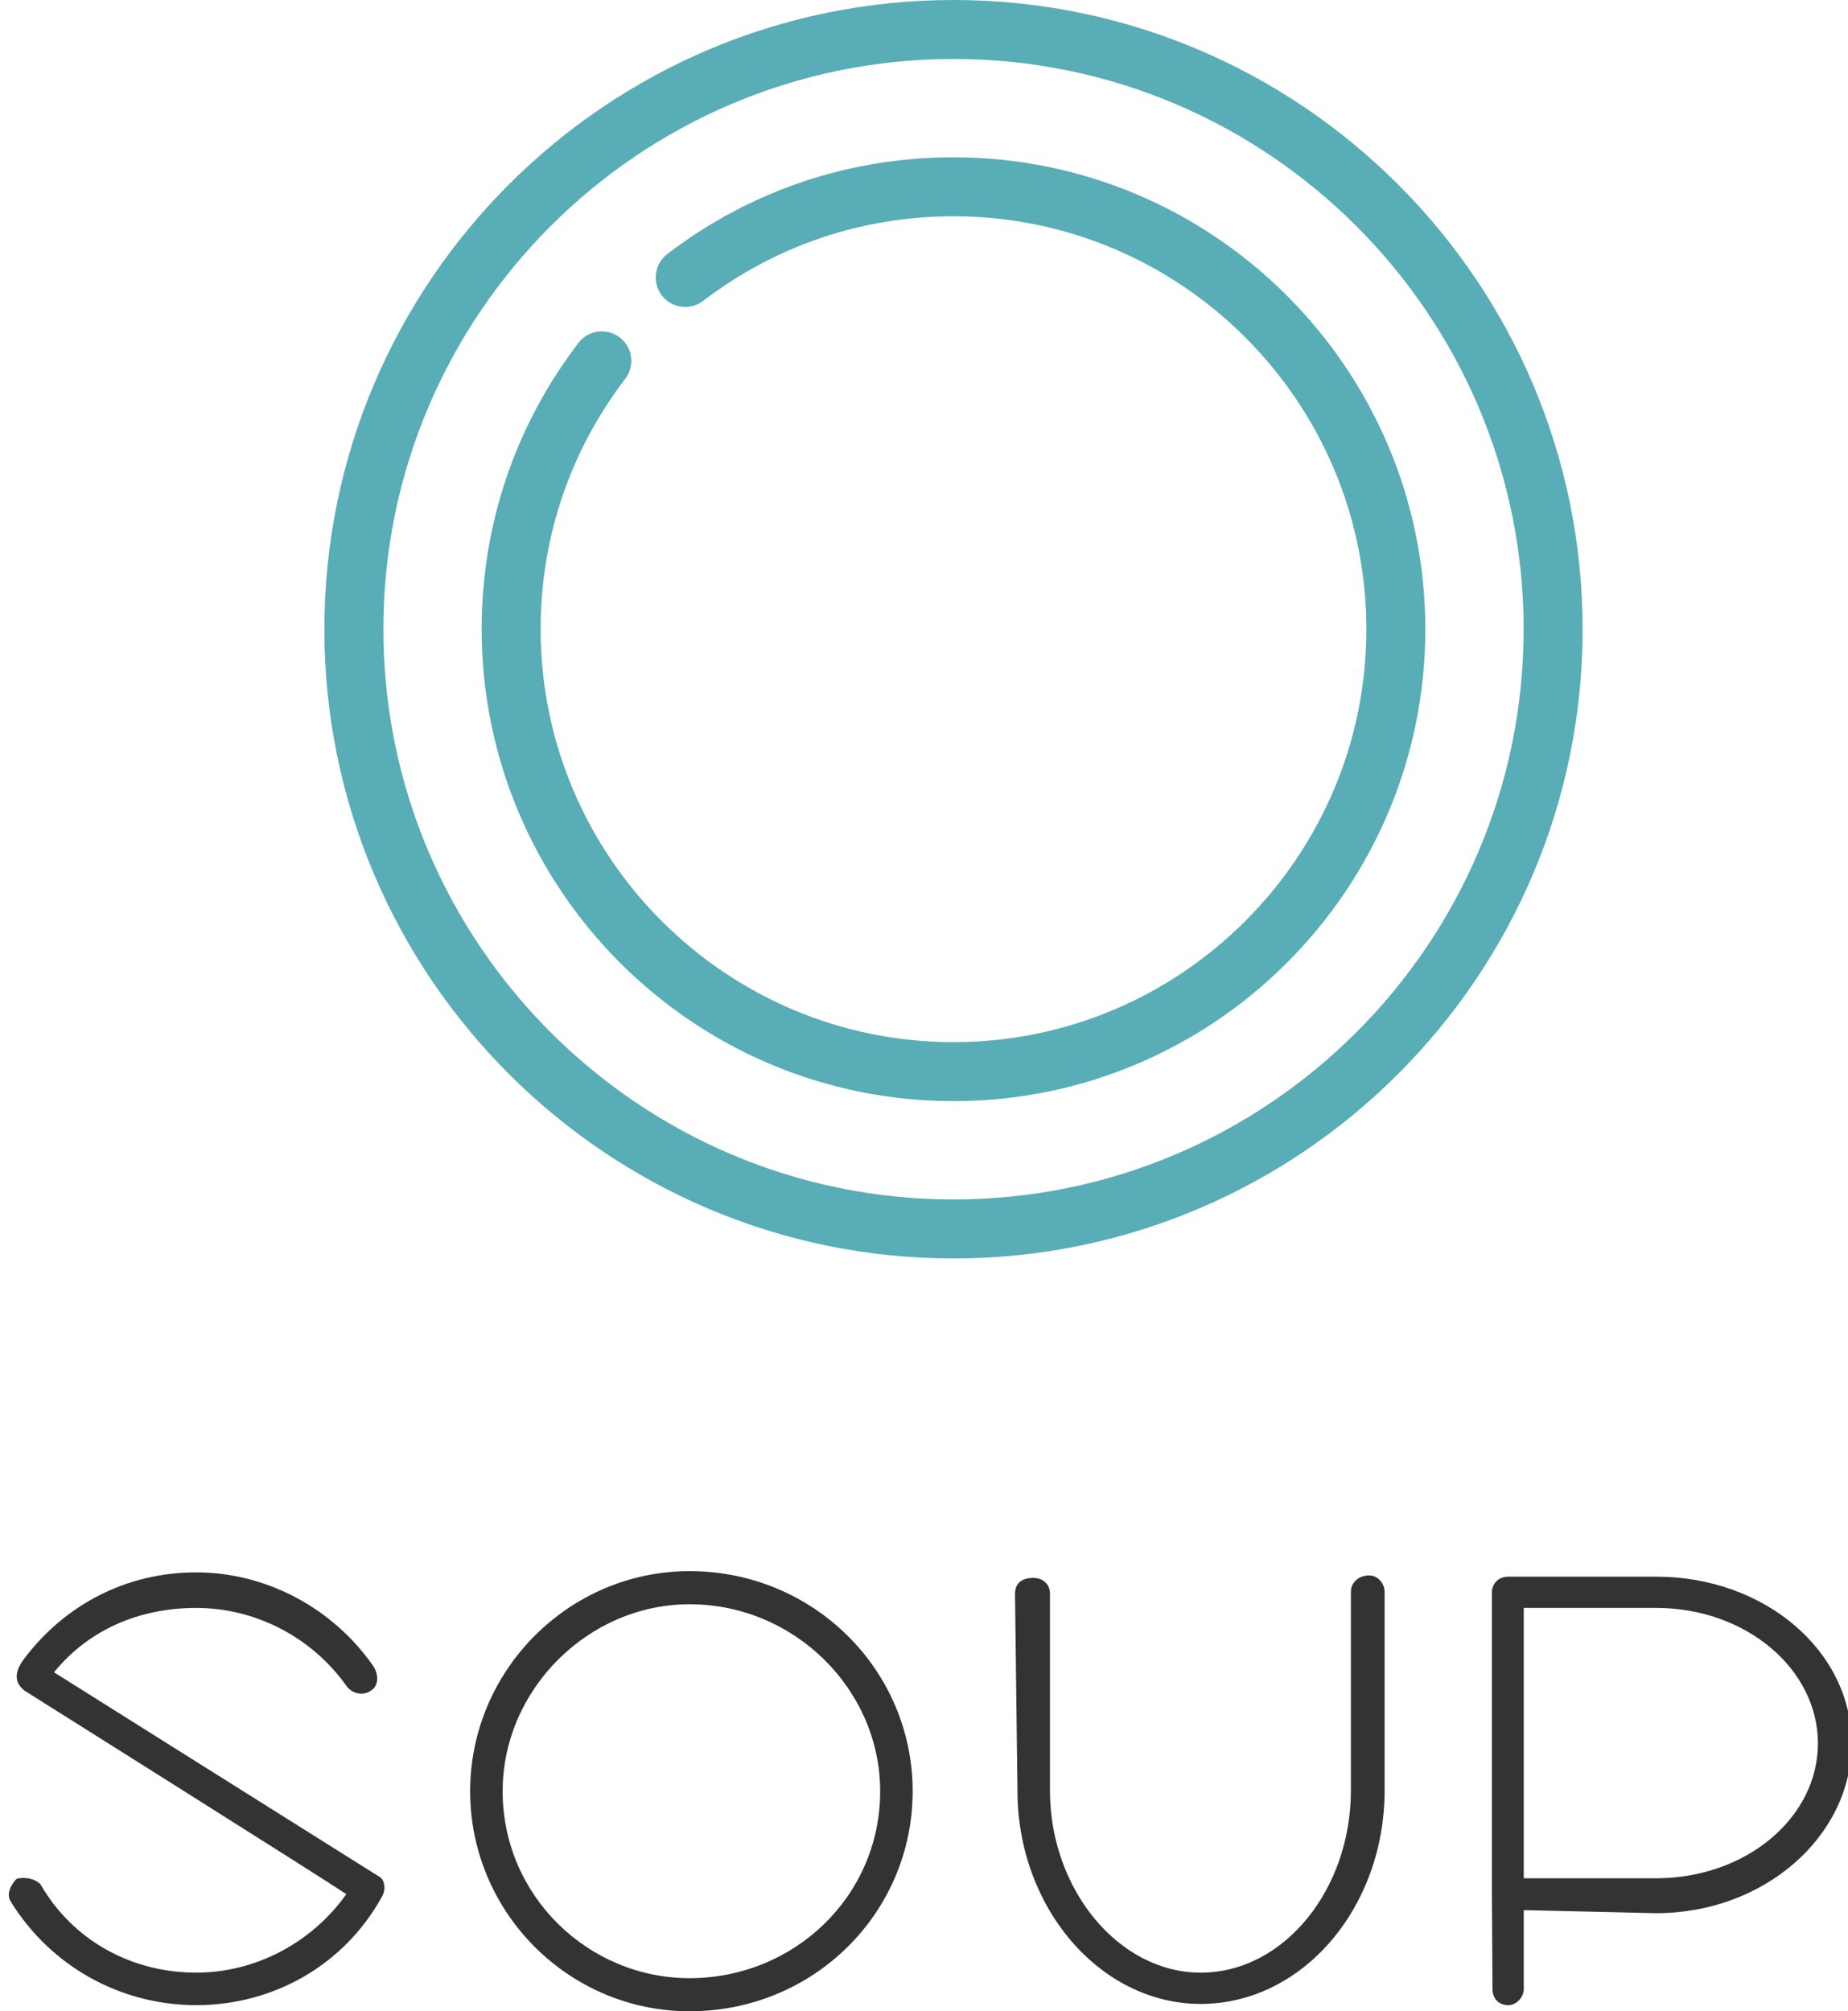 <?xml version="1.0" encoding="utf-8"?>
<!-- Generator: Adobe Illustrator 15.1.0, SVG Export Plug-In . SVG Version: 6.00 Build 0)  -->
<!DOCTYPE svg PUBLIC "-//W3C//DTD SVG 1.1//EN" "http://www.w3.org/Graphics/SVG/1.1/DTD/svg11.dtd">
<svg version="1.1" id="Warstwa_1" xmlns="http://www.w3.org/2000/svg" xmlns:xlink="http://www.w3.org/1999/xlink" x="0px" y="0px"
	 width="612px" height="665.947px" viewBox="0 0 612 665.947" enable-background="new 0 0 612 665.947" xml:space="preserve">
<g id="logo-symbol">
	<path fill="#58adb7" d="M219.16,97.799c3.275,4.287,9.404,5.106,13.689,1.833c23.989-18.329,52.662-28.017,82.917-28.017
		c75.394,0,136.729,61.334,136.729,136.725c0,75.39-61.334,136.724-136.729,136.724c-75.388,0-136.723-61.333-136.723-136.724
		c0-30.256,9.687-58.929,28.017-82.919c3.275-4.283,2.455-10.414-1.832-13.688c-4.285-3.275-10.414-2.455-13.689,1.832
		c-20.953,27.424-32.027,60.197-32.027,94.775c0,86.159,70.096,156.255,156.25,156.255c86.16,0,156.259-70.097,156.259-156.255
		c0-86.159-70.1-156.256-156.259-156.256c-34.578,0-67.35,11.074-94.771,32.026C216.708,87.385,215.885,93.513,219.16,97.799
		L219.16,97.799z M315.766,0c-114.875,0-208.34,93.46-208.34,208.34c0,114.88,93.461,208.341,208.34,208.341
		c114.881,0,208.346-93.458,208.346-208.341C524.109,93.46,430.646,0,315.766,0z M315.766,397.147
		c-104.104,0-188.808-84.698-188.808-188.812c0-104.109,84.699-188.809,188.808-188.809c104.109,0,188.812,84.7,188.812,188.809
		C504.575,312.449,419.875,397.147,315.766,397.147z"/>
</g>
<g id="logo-text">
	<path fill="#333333" d="M114.696,627.179c-8.726-5.885-106.557-67.383-106.557-67.383c-2.841-2.235-4.06-5.479,0-10.758
		c13.396-17.659,33.693-28.416,56.831-28.416c23.139,0,45.263,11.771,58.659,31.054c1.826,2.844,1.826,6.495-0.813,8.12
		c-2.638,1.827-6.292,1.014-8.119-1.625c-11.568-16.236-30.242-25.776-49.727-25.776c-18.672,0-35.519,7.104-47.089,21.312
		l107.574,67.588c1.827,0.812,2.638,4.263,0.812,7.104c-12.381,22.123-35.52,35.519-61.297,35.519
		c-24.762,0-47.9-12.583-61.296-34.1c-1.827-2.643,0-5.89,1.827-7.71c2.639-0.812,6.292,0,7.917,1.82
		c10.756,18.679,30.242,29.229,51.553,29.229C84.454,653.159,103.127,643.417,114.696,627.179L114.696,627.179z M302.244,593.081
		c0,40.188-32.679,72.866-73.88,72.866c-39.985,0-72.664-32.684-72.664-72.866c0-39.985,32.679-72.866,72.664-72.866
		C269.565,520.215,302.244,553.096,302.244,593.081L302.244,593.081z M291.486,593.081c0-33.69-28.416-61.903-63.122-61.903
		c-33.49,0-61.904,28.213-61.904,61.903c0,34.708,28.415,61.905,61.904,61.905C263.071,654.986,291.486,627.789,291.486,593.081
		L291.486,593.081z M453.461,521.638c2.639,0,5.074,2.438,5.074,5.479v65.761c0,38.769-27.197,70.633-60.896,70.633
		c-33.282,0-60.687-31.864-60.687-70.633l-0.812-65.152c0-3.647,2.438-5.273,6.094-5.273c2.638,0,5.479,1.626,5.479,5.273v65.152
		c0,32.679,22.732,60.281,49.93,60.281c27.604,0,49.729-27.604,49.729-60.281v-65.761
		C447.372,524.073,449.807,521.638,453.461,521.638L453.461,521.638z M613.202,577.249c0,30.649-28.82,56.222-64.745,56.222
		l-43.841-1.013v26.182c0,2.644-2.438,5.276-5.074,5.276c-3.654,0-5.276-2.638-5.276-5.276l-0.199-32.271V527.32
		c0-2.643,1.821-5.275,5.479-5.275h48.915C584.382,522.043,613.202,546.602,613.202,577.249z M602.04,577.249
		c0-24.559-23.748-44.854-53.583-44.854h-43.841v89.513h43.841C578.292,621.902,602.04,601.809,602.04,577.249z"/>
</g>
</svg>
